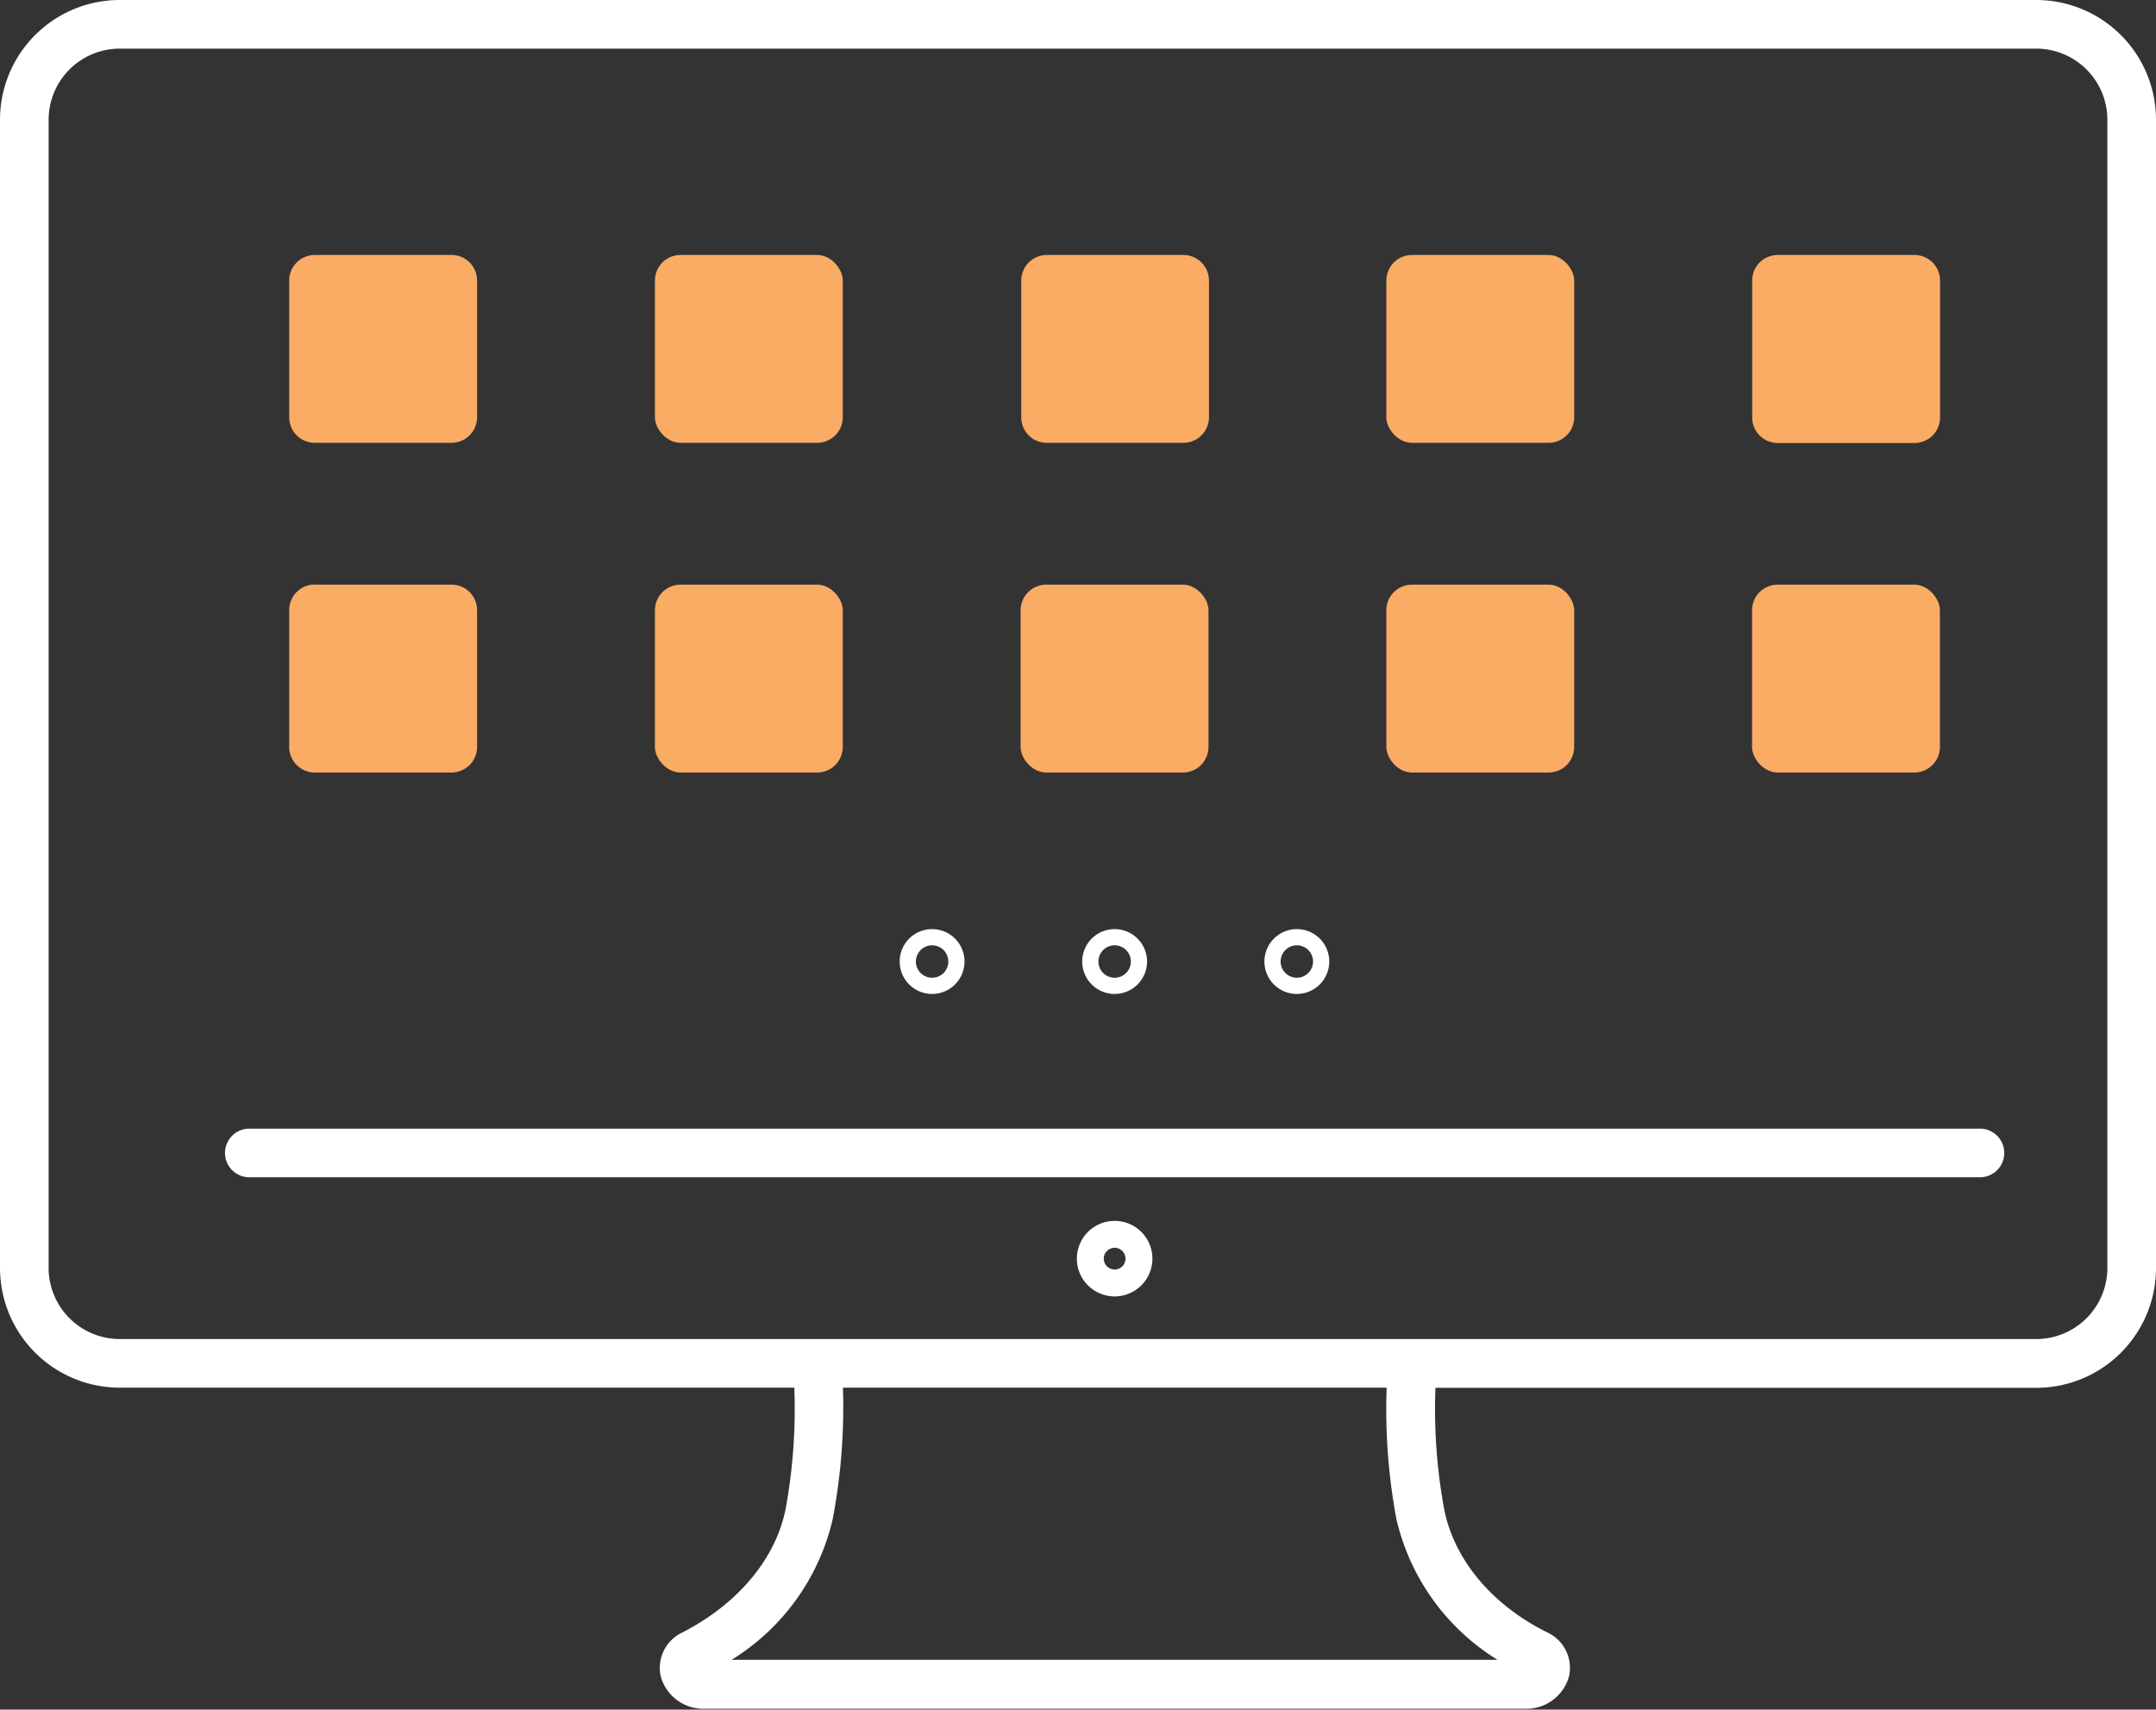 <svg xmlns="http://www.w3.org/2000/svg" viewBox="-4.76837158203125e-7 -4.76837158203125e-7 133 105.471"><rect x="-4.76837158203125e-7" y="-4.76837158203125e-7" width="133" height="105.471" fill="#333333" stroke="none"/><title>Depositphotos_124760128_17_ic</title><g data-name="Layer 2"><g data-name="Layer 1"><path d="M57.5 61.32a2 2 0 1 0-2-2 2 2 0 0 0 2 2zm0-3a1 1 0 1 1-1 1 1 1 0 0 1 1-1z" fill="#fff"/><path d="M68.76 61.32a2 2 0 1 0-2-2 2 2 0 0 0 2 2zm0-3a1 1 0 1 1-1 1 1 1 0 0 1 1-1z" fill="#fff"/><path d="M80 61.32a2 2 0 1 0-2-2 2 2 0 0 0 2 2zm0-3a1 1 0 1 1-1 1 1 1 0 0 1 1-1z" fill="#fff"/><path d="M68.76 75.32a2.33 2.33 0 1 0 2.33 2.33 2.33 2.33 0 0 0-2.33-2.33zm0 3a.67.67 0 1 1 .67-.67.67.67 0 0 1-.67.67z" fill="#fff"/><path d="M122.14 69.63H15.38a1.5 1.5 0 0 0 0 3h106.76a1.5 1.5 0 1 0 0-3z" fill="#fff"/><path d="M125.62 0H7.38A7.39 7.39 0 0 0 0 7.38v70.85a7.39 7.39 0 0 0 7.38 7.38H49a34.21 34.21 0 0 1-.54 7.5c-.62 3.07-2.94 5.84-6.36 7.6a2.41 2.41 0 0 0-1.34 2.71 2.73 2.73 0 0 0 2.74 2h50.55a2.73 2.73 0 0 0 2.74-2 2.41 2.41 0 0 0-1.34-2.71C92 99 89.7 96.19 89.09 93.12a34.17 34.17 0 0 1-.54-7.5h37.07a7.39 7.39 0 0 0 7.38-7.39V7.38A7.39 7.39 0 0 0 125.62 0zM86.14 93.71a13.87 13.87 0 0 0 6.24 8.69H45.13a13.87 13.87 0 0 0 6.24-8.69 36.94 36.94 0 0 0 .63-8.1h33.54a36.93 36.93 0 0 0 .6 8.1zM130 78.23a4.39 4.39 0 0 1-4.38 4.38H7.38A4.39 4.39 0 0 1 3 78.23V7.38A4.39 4.39 0 0 1 7.38 3h118.24A4.39 4.39 0 0 1 130 7.38z" fill="#fff"/><path d="M19.42 15.73h8.44a1.57 1.57 0 0 1 1.57 1.57v8.44a1.58 1.58 0 0 1-1.58 1.58h-8.43a1.58 1.58 0 0 1-1.58-1.58v-8.43a1.58 1.58 0 0 1 1.58-1.58z" fill="#faab64"/><rect x="40.4" y="15.73" width="11.59" height="11.59" rx="1.58" ry="1.58" fill="#faab64"/><path d="M64.54 15.73H73a1.58 1.58 0 0 1 1.58 1.58v8.44A1.58 1.58 0 0 1 73 27.32h-8.46A1.57 1.57 0 0 1 63 25.74v-8.43a1.58 1.58 0 0 1 1.54-1.58z" fill="#faab64"/><rect x="85.52" y="15.73" width="11.59" height="11.59" rx="1.58" ry="1.58" fill="#faab64"/><path d="M109.66 15.73h8.44a1.58 1.58 0 0 1 1.58 1.58v8.44a1.58 1.58 0 0 1-1.58 1.58h-8.44a1.57 1.57 0 0 1-1.57-1.57v-8.45a1.58 1.58 0 0 1 1.57-1.58z" fill="#faab64"/><path d="M19.42 36.07h8.44a1.57 1.57 0 0 1 1.57 1.57v8.44a1.58 1.58 0 0 1-1.58 1.58h-8.43a1.58 1.58 0 0 1-1.58-1.58v-8.44a1.58 1.58 0 0 1 1.58-1.58z" fill="#faab64"/><rect x="40.4" y="36.07" width="11.59" height="11.59" rx="1.58" ry="1.58" fill="#faab64"/><rect x="62.96" y="36.07" width="11.59" height="11.59" rx="1.58" ry="1.58" fill="#faab64"/><rect x="85.52" y="36.07" width="11.59" height="11.59" rx="1.58" ry="1.58" fill="#faab64"/><rect x="108.08" y="36.07" width="11.59" height="11.59" rx="1.58" ry="1.58" fill="#faab64"/></g></g></svg>